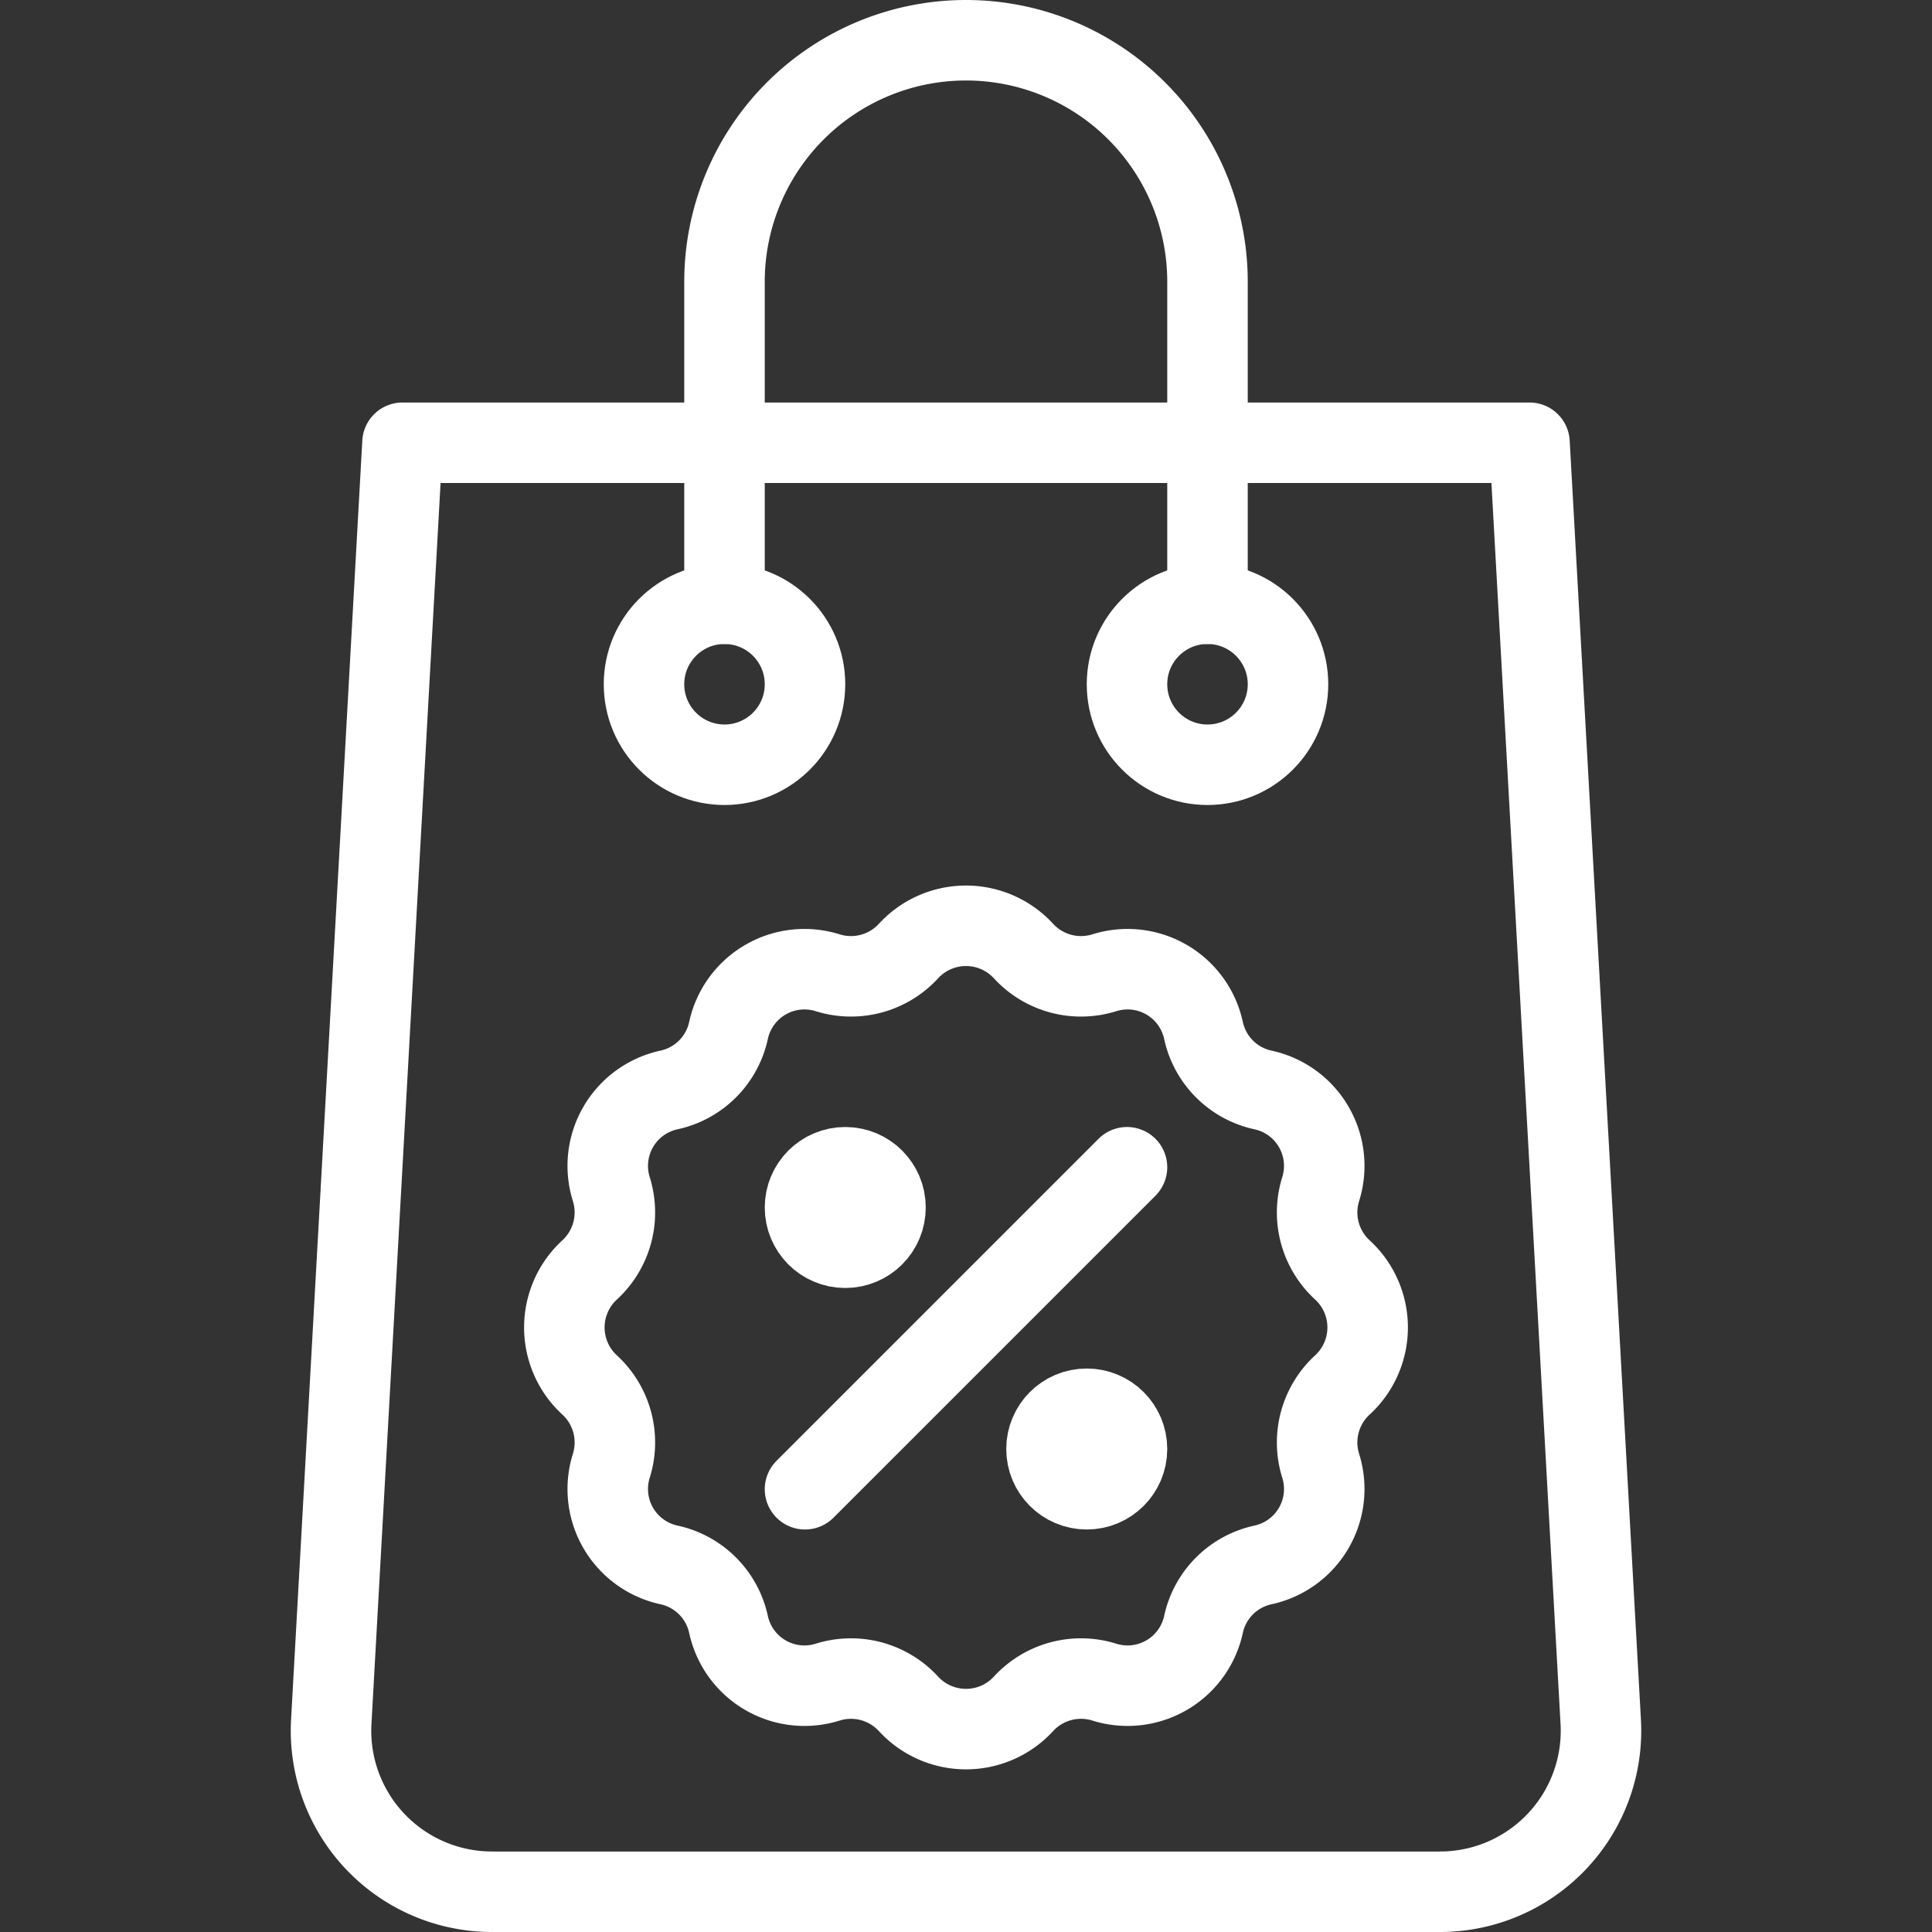<svg viewBox="0 0 48 48" xmlns="http://www.w3.org/2000/svg"><rect x="0" y="0" width="48" height="48" fill="#333333" stroke="none"/><g fill="none" stroke="#FFF" stroke-linecap="round" stroke-linejoin="round" stroke-width="2"><path d="m35.77 47h-23.54a4 4 0 0 1 -4-4.22l1.77-31.78h28l1.77 31.78a4 4 0 0 1 -4 4.22z"/><path d="m18 15v-8a6 6 0 0 1 6-6 6 6 0 0 1 6 6v8"/><circle cx="18" cy="17" r="2"/><circle cx="30" cy="17" r="2"/><path d="m25.43 23.63a1.94 1.94 0 0 0 2 .54 1.93 1.93 0 0 1 2.47 1.43 1.93 1.93 0 0 0 1.48 1.48 1.93 1.93 0 0 1 1.43 2.47 1.94 1.94 0 0 0 .54 2 1.94 1.94 0 0 1 0 2.86 1.94 1.94 0 0 0 -.54 2 1.93 1.93 0 0 1 -1.43 2.47 1.93 1.93 0 0 0 -1.48 1.48 1.93 1.93 0 0 1 -2.47 1.43 1.94 1.94 0 0 0 -2 .54 1.94 1.94 0 0 1 -2.86 0 1.94 1.94 0 0 0 -2-.54 1.93 1.93 0 0 1 -2.47-1.43 1.93 1.93 0 0 0 -1.48-1.48 1.93 1.93 0 0 1 -1.43-2.47 1.94 1.94 0 0 0 -.54-2 1.94 1.94 0 0 1 0-2.86 1.94 1.94 0 0 0 .54-2 1.93 1.93 0 0 1 1.43-2.47 1.93 1.93 0 0 0 1.48-1.48 1.93 1.93 0 0 1 2.47-1.43 1.94 1.94 0 0 0 2-.54 1.94 1.94 0 0 1 2.86 0z"/><path d="m20 37 8-8"/><circle cx="21" cy="30" r="1"/><circle cx="27" cy="36" r="1"/></g></svg>

